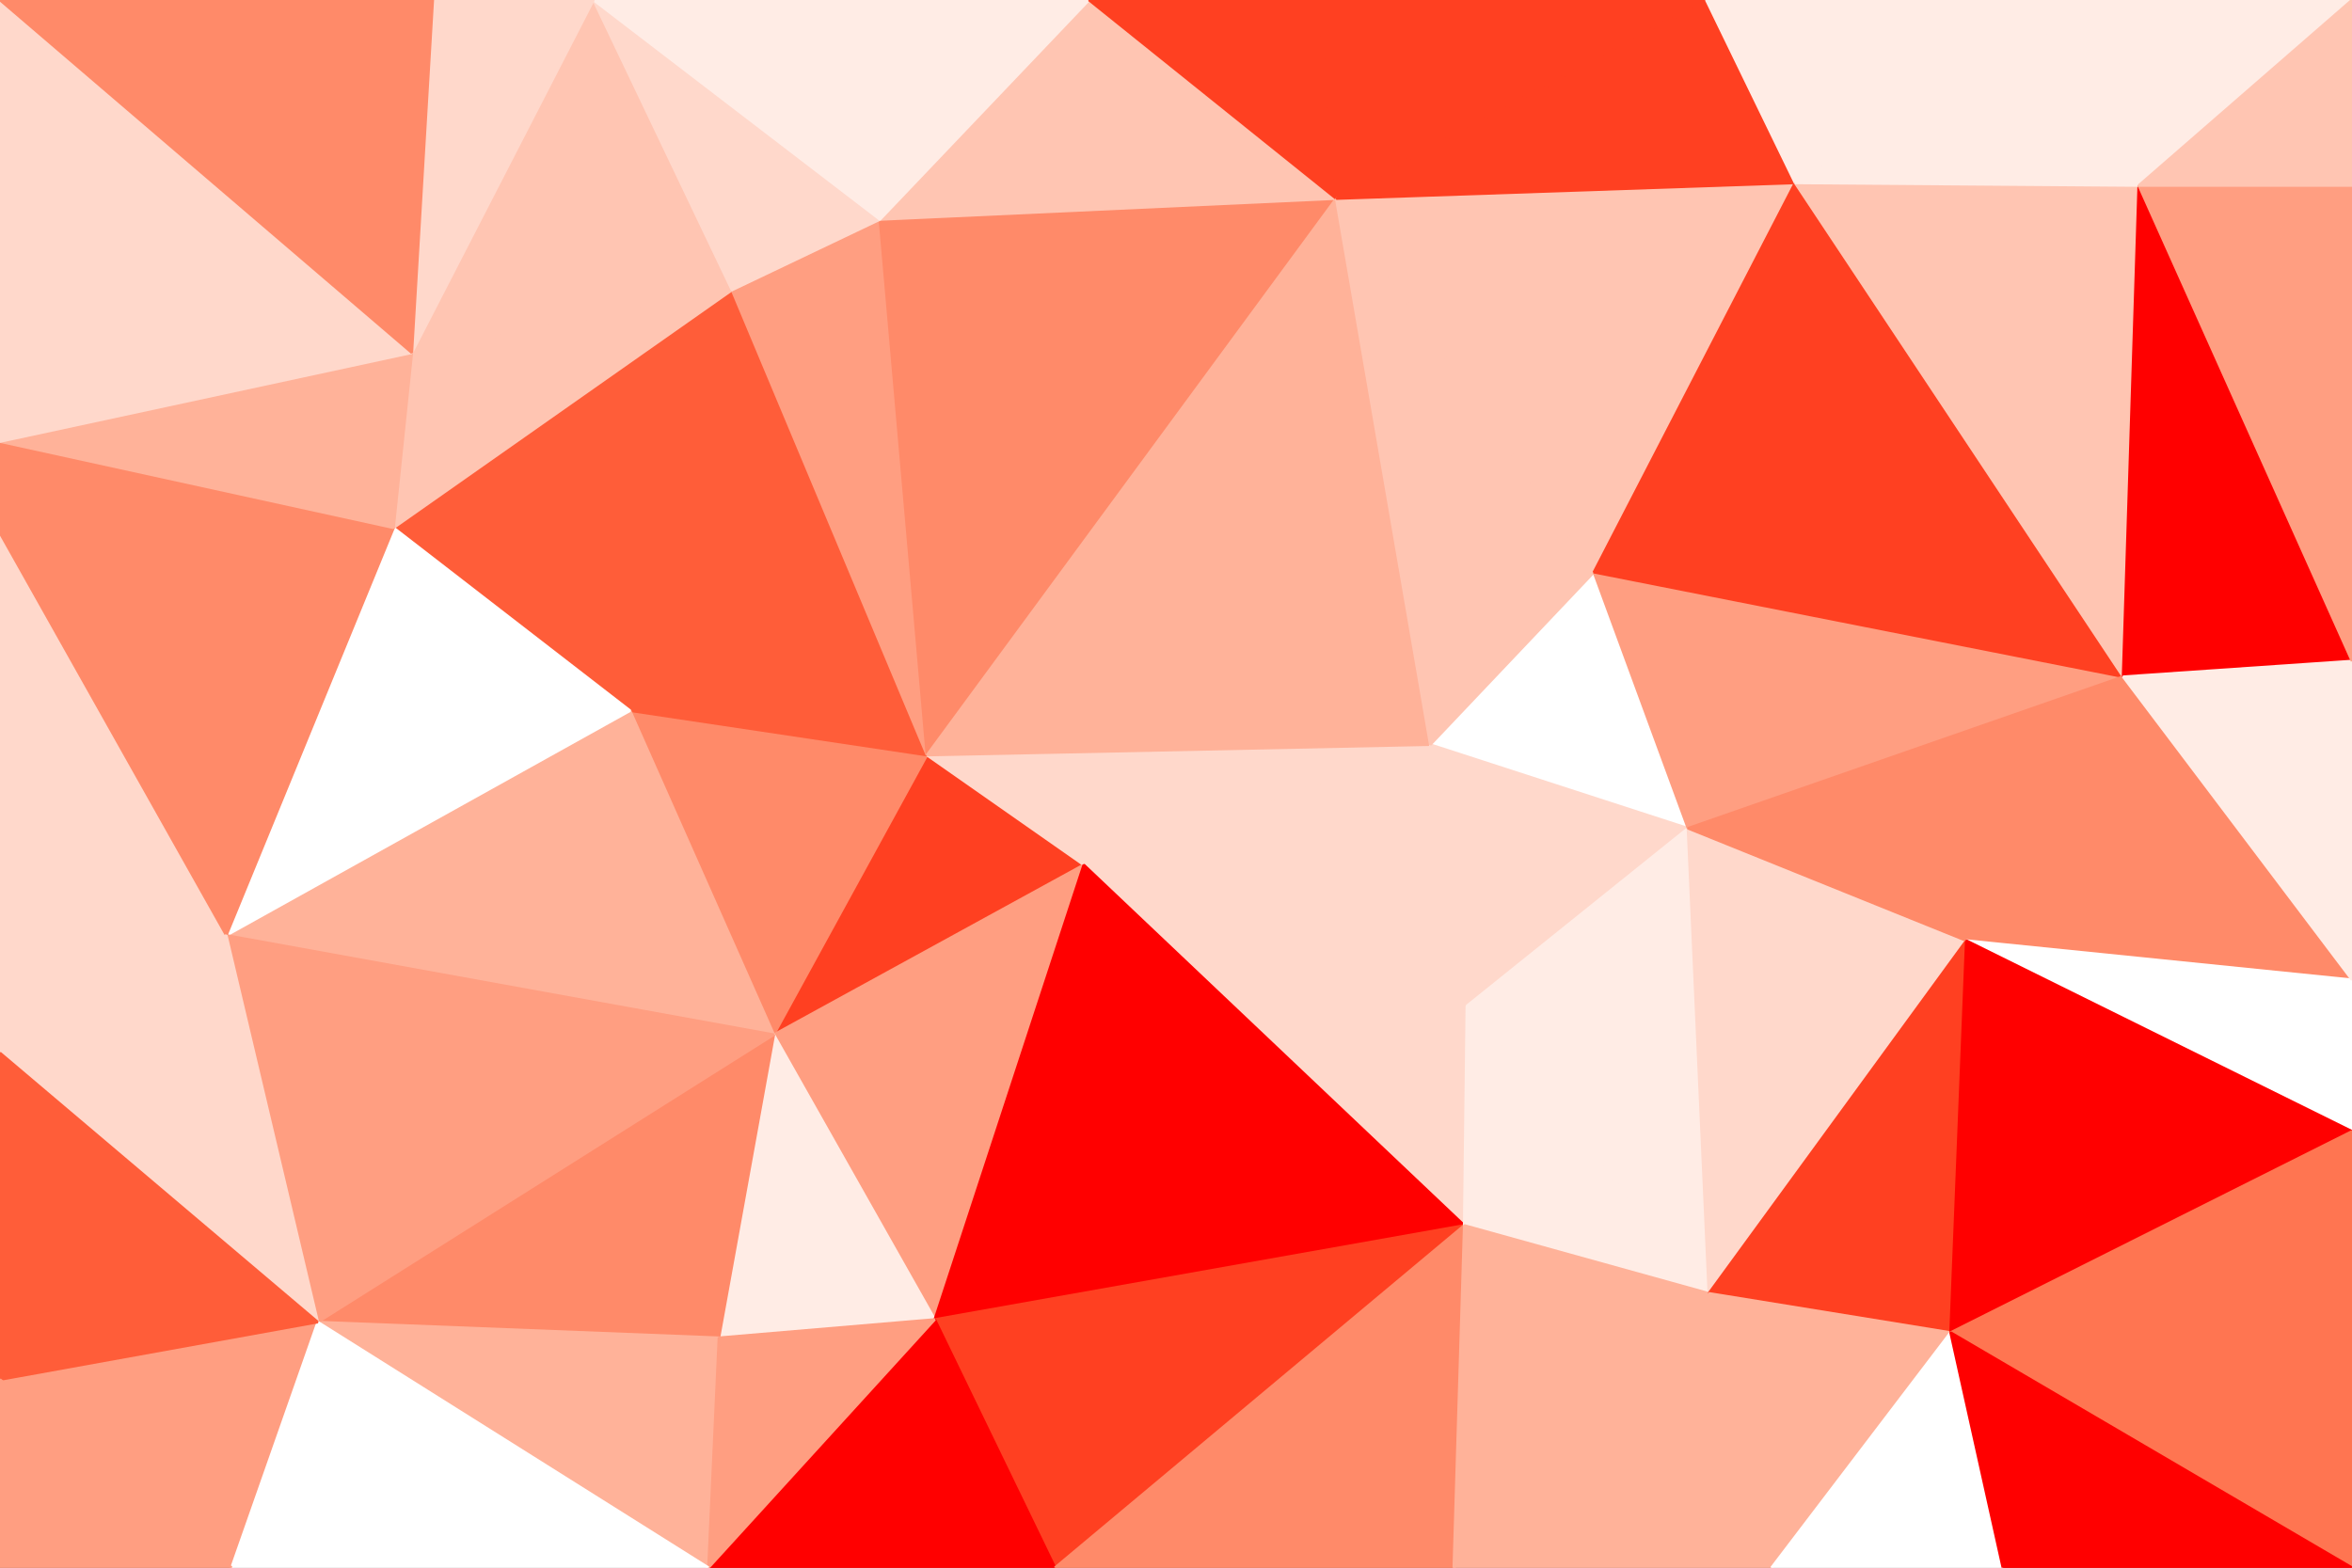 <svg id="visual" viewBox="0 0 900 600" width="900" height="600" xmlns="http://www.w3.org/2000/svg" xmlns:xlink="http://www.w3.org/1999/xlink" version="1.1"><rect x="0" y="0" width="900" height="600" fill="#333333" stroke="none"/><g stroke-width="1" stroke-linejoin="bevel"><path d="M414.7 331L354.7 289L296.1 396Z" fill="#ff4021" stroke="#ff4021"></path><path d="M354.7 289L241.1 272L296.1 396Z" fill="#ff8a69" stroke="#ff8a69"></path><path d="M296.1 396L357.7 505L414.7 331Z" fill="#ff9e81" stroke="#ff9e81"></path><path d="M296.1 396L275.1 512L357.7 505Z" fill="#ffece5" stroke="#ffece5"></path><path d="M121.6 506L275.1 512L296.1 396Z" fill="#ff8a69" stroke="#ff8a69"></path><path d="M561.3 385L547.3 285L414.7 331Z" fill="#ffd8cb" stroke="#ffd8cb"></path><path d="M414.7 331L547.3 285L354.7 289Z" fill="#ffd8cb" stroke="#ffd8cb"></path><path d="M280.1 111L150.6 202L241.1 272Z" fill="#ff5d39" stroke="#ff5d39"></path><path d="M560.3 469L561.3 385L414.7 331Z" fill="#ffd8cb" stroke="#ffd8cb"></path><path d="M357.7 505L560.3 469L414.7 331Z" fill="#ff0000" stroke="#ff0000"></path><path d="M357.7 505L403.7 600L560.3 469Z" fill="#ff4021" stroke="#ff4021"></path><path d="M271.1 600L403.7 600L357.7 505Z" fill="#ff0000" stroke="#ff0000"></path><path d="M280.1 111L241.1 272L354.7 289Z" fill="#ff5d39" stroke="#ff5d39"></path><path d="M241.1 272L86.6 358L296.1 396Z" fill="#ffb299" stroke="#ffb299"></path><path d="M121.6 506L271.1 600L275.1 512Z" fill="#ffb299" stroke="#ffb299"></path><path d="M275.1 512L271.1 600L357.7 505Z" fill="#ff9e81" stroke="#ff9e81"></path><path d="M336.7 84L280.1 111L354.7 289Z" fill="#ff9e81" stroke="#ff9e81"></path><path d="M150.6 202L86.6 358L241.1 272Z" fill="#ffffff" stroke="#ffffff"></path><path d="M511.3 76L336.7 84L354.7 289Z" fill="#ff8a69" stroke="#ff8a69"></path><path d="M86.6 358L121.6 506L296.1 396Z" fill="#ff9e81" stroke="#ff9e81"></path><path d="M645.9 317L609.9 219L547.3 285Z" fill="#ffffff" stroke="#ffffff"></path><path d="M547.3 285L511.3 76L354.7 289Z" fill="#ffb299" stroke="#ffb299"></path><path d="M645.9 317L547.3 285L561.3 385Z" fill="#ffd8cb" stroke="#ffd8cb"></path><path d="M280.1 111L157.6 135L150.6 202Z" fill="#ffc5b2" stroke="#ffc5b2"></path><path d="M0 204L0 403L86.6 358Z" fill="#ffd8cb" stroke="#ffd8cb"></path><path d="M227.1 0L157.6 135L280.1 111Z" fill="#ffc5b2" stroke="#ffc5b2"></path><path d="M653.9 495L645.9 317L561.3 385Z" fill="#ffece5" stroke="#ffece5"></path><path d="M403.7 600L556.3 600L560.3 469Z" fill="#ff8a69" stroke="#ff8a69"></path><path d="M560.3 469L653.9 495L561.3 385Z" fill="#ffece5" stroke="#ffece5"></path><path d="M609.9 219L511.3 76L547.3 285Z" fill="#ffc5b2" stroke="#ffc5b2"></path><path d="M556.3 600L653.9 495L560.3 469Z" fill="#ffb299" stroke="#ffb299"></path><path d="M0 204L86.6 358L150.6 202Z" fill="#ff8a69" stroke="#ff8a69"></path><path d="M86.6 358L0 403L121.6 506Z" fill="#ffd8cb" stroke="#ffd8cb"></path><path d="M0 528L88.6 600L121.6 506Z" fill="#ff9e81" stroke="#ff9e81"></path><path d="M121.6 506L88.6 600L271.1 600Z" fill="#ffffff" stroke="#ffffff"></path><path d="M511.3 76L416.7 0L336.7 84Z" fill="#ffc5b2" stroke="#ffc5b2"></path><path d="M336.7 84L227.1 0L280.1 111Z" fill="#ffd8cb" stroke="#ffd8cb"></path><path d="M416.7 0L227.1 0L336.7 84Z" fill="#ffece5" stroke="#ffece5"></path><path d="M0 169L0 204L150.6 202Z" fill="#ff8a69" stroke="#ff8a69"></path><path d="M0 169L150.6 202L157.6 135Z" fill="#ffb299" stroke="#ffb299"></path><path d="M511.3 76L504.3 0L416.7 0Z" fill="#ff4021" stroke="#ff4021"></path><path d="M652.9 0L504.3 0L511.3 76Z" fill="#ff4021" stroke="#ff4021"></path><path d="M0 403L0 528L121.6 506Z" fill="#ff5d39" stroke="#ff5d39"></path><path d="M0 0L0 169L157.6 135Z" fill="#ffd8cb" stroke="#ffd8cb"></path><path d="M653.9 495L752.4 360L645.9 317Z" fill="#ffd8cb" stroke="#ffd8cb"></path><path d="M645.9 317L812.4 259L609.9 219Z" fill="#ff9e81" stroke="#ff9e81"></path><path d="M609.9 219L686.9 70L511.3 76Z" fill="#ffc5b2" stroke="#ffc5b2"></path><path d="M227.1 0L165.6 0L157.6 135Z" fill="#ffd8cb" stroke="#ffd8cb"></path><path d="M556.3 600L677.9 600L653.9 495Z" fill="#ffb299" stroke="#ffb299"></path><path d="M653.9 495L746.4 510L752.4 360Z" fill="#ff4021" stroke="#ff4021"></path><path d="M677.9 600L746.4 510L653.9 495Z" fill="#ffb299" stroke="#ffb299"></path><path d="M0 528L0 600L88.6 600Z" fill="#ff9e81" stroke="#ff9e81"></path><path d="M812.4 259L686.9 70L609.9 219Z" fill="#ff4021" stroke="#ff4021"></path><path d="M686.9 70L652.9 0L511.3 76Z" fill="#ff4021" stroke="#ff4021"></path><path d="M900 375L812.4 259L752.4 360Z" fill="#ff8a69" stroke="#ff8a69"></path><path d="M752.4 360L812.4 259L645.9 317Z" fill="#ff8a69" stroke="#ff8a69"></path><path d="M686.9 70L806.4 0L652.9 0Z" fill="#ffece5" stroke="#ffece5"></path><path d="M677.9 600L766.4 600L746.4 510Z" fill="#ffffff" stroke="#ffffff"></path><path d="M900 433L900 375L752.4 360Z" fill="#ffffff" stroke="#ffffff"></path><path d="M165.6 0L0 0L157.6 135Z" fill="#ff8a69" stroke="#ff8a69"></path><path d="M812.4 259L818.4 71L686.9 70Z" fill="#ffc5b2" stroke="#ffc5b2"></path><path d="M900 433L752.4 360L746.4 510Z" fill="#ff0000" stroke="#ff0000"></path><path d="M812.4 259L900 253L818.4 71Z" fill="#ff0000" stroke="#ff0000"></path><path d="M900 600L900 433L746.4 510Z" fill="#ff7551" stroke="#ff7551"></path><path d="M900 375L900 253L812.4 259Z" fill="#ffece5" stroke="#ffece5"></path><path d="M900 0L806.4 0L818.4 71Z" fill="#ffece5" stroke="#ffece5"></path><path d="M818.4 71L806.4 0L686.9 70Z" fill="#ffece5" stroke="#ffece5"></path><path d="M766.4 600L900 600L746.4 510Z" fill="#ff0000" stroke="#ff0000"></path><path d="M900 253L900 71L818.4 71Z" fill="#ff9e81" stroke="#ff9e81"></path><path d="M900 71L900 0L818.4 71Z" fill="#ffc5b2" stroke="#ffc5b2"></path></g></svg>